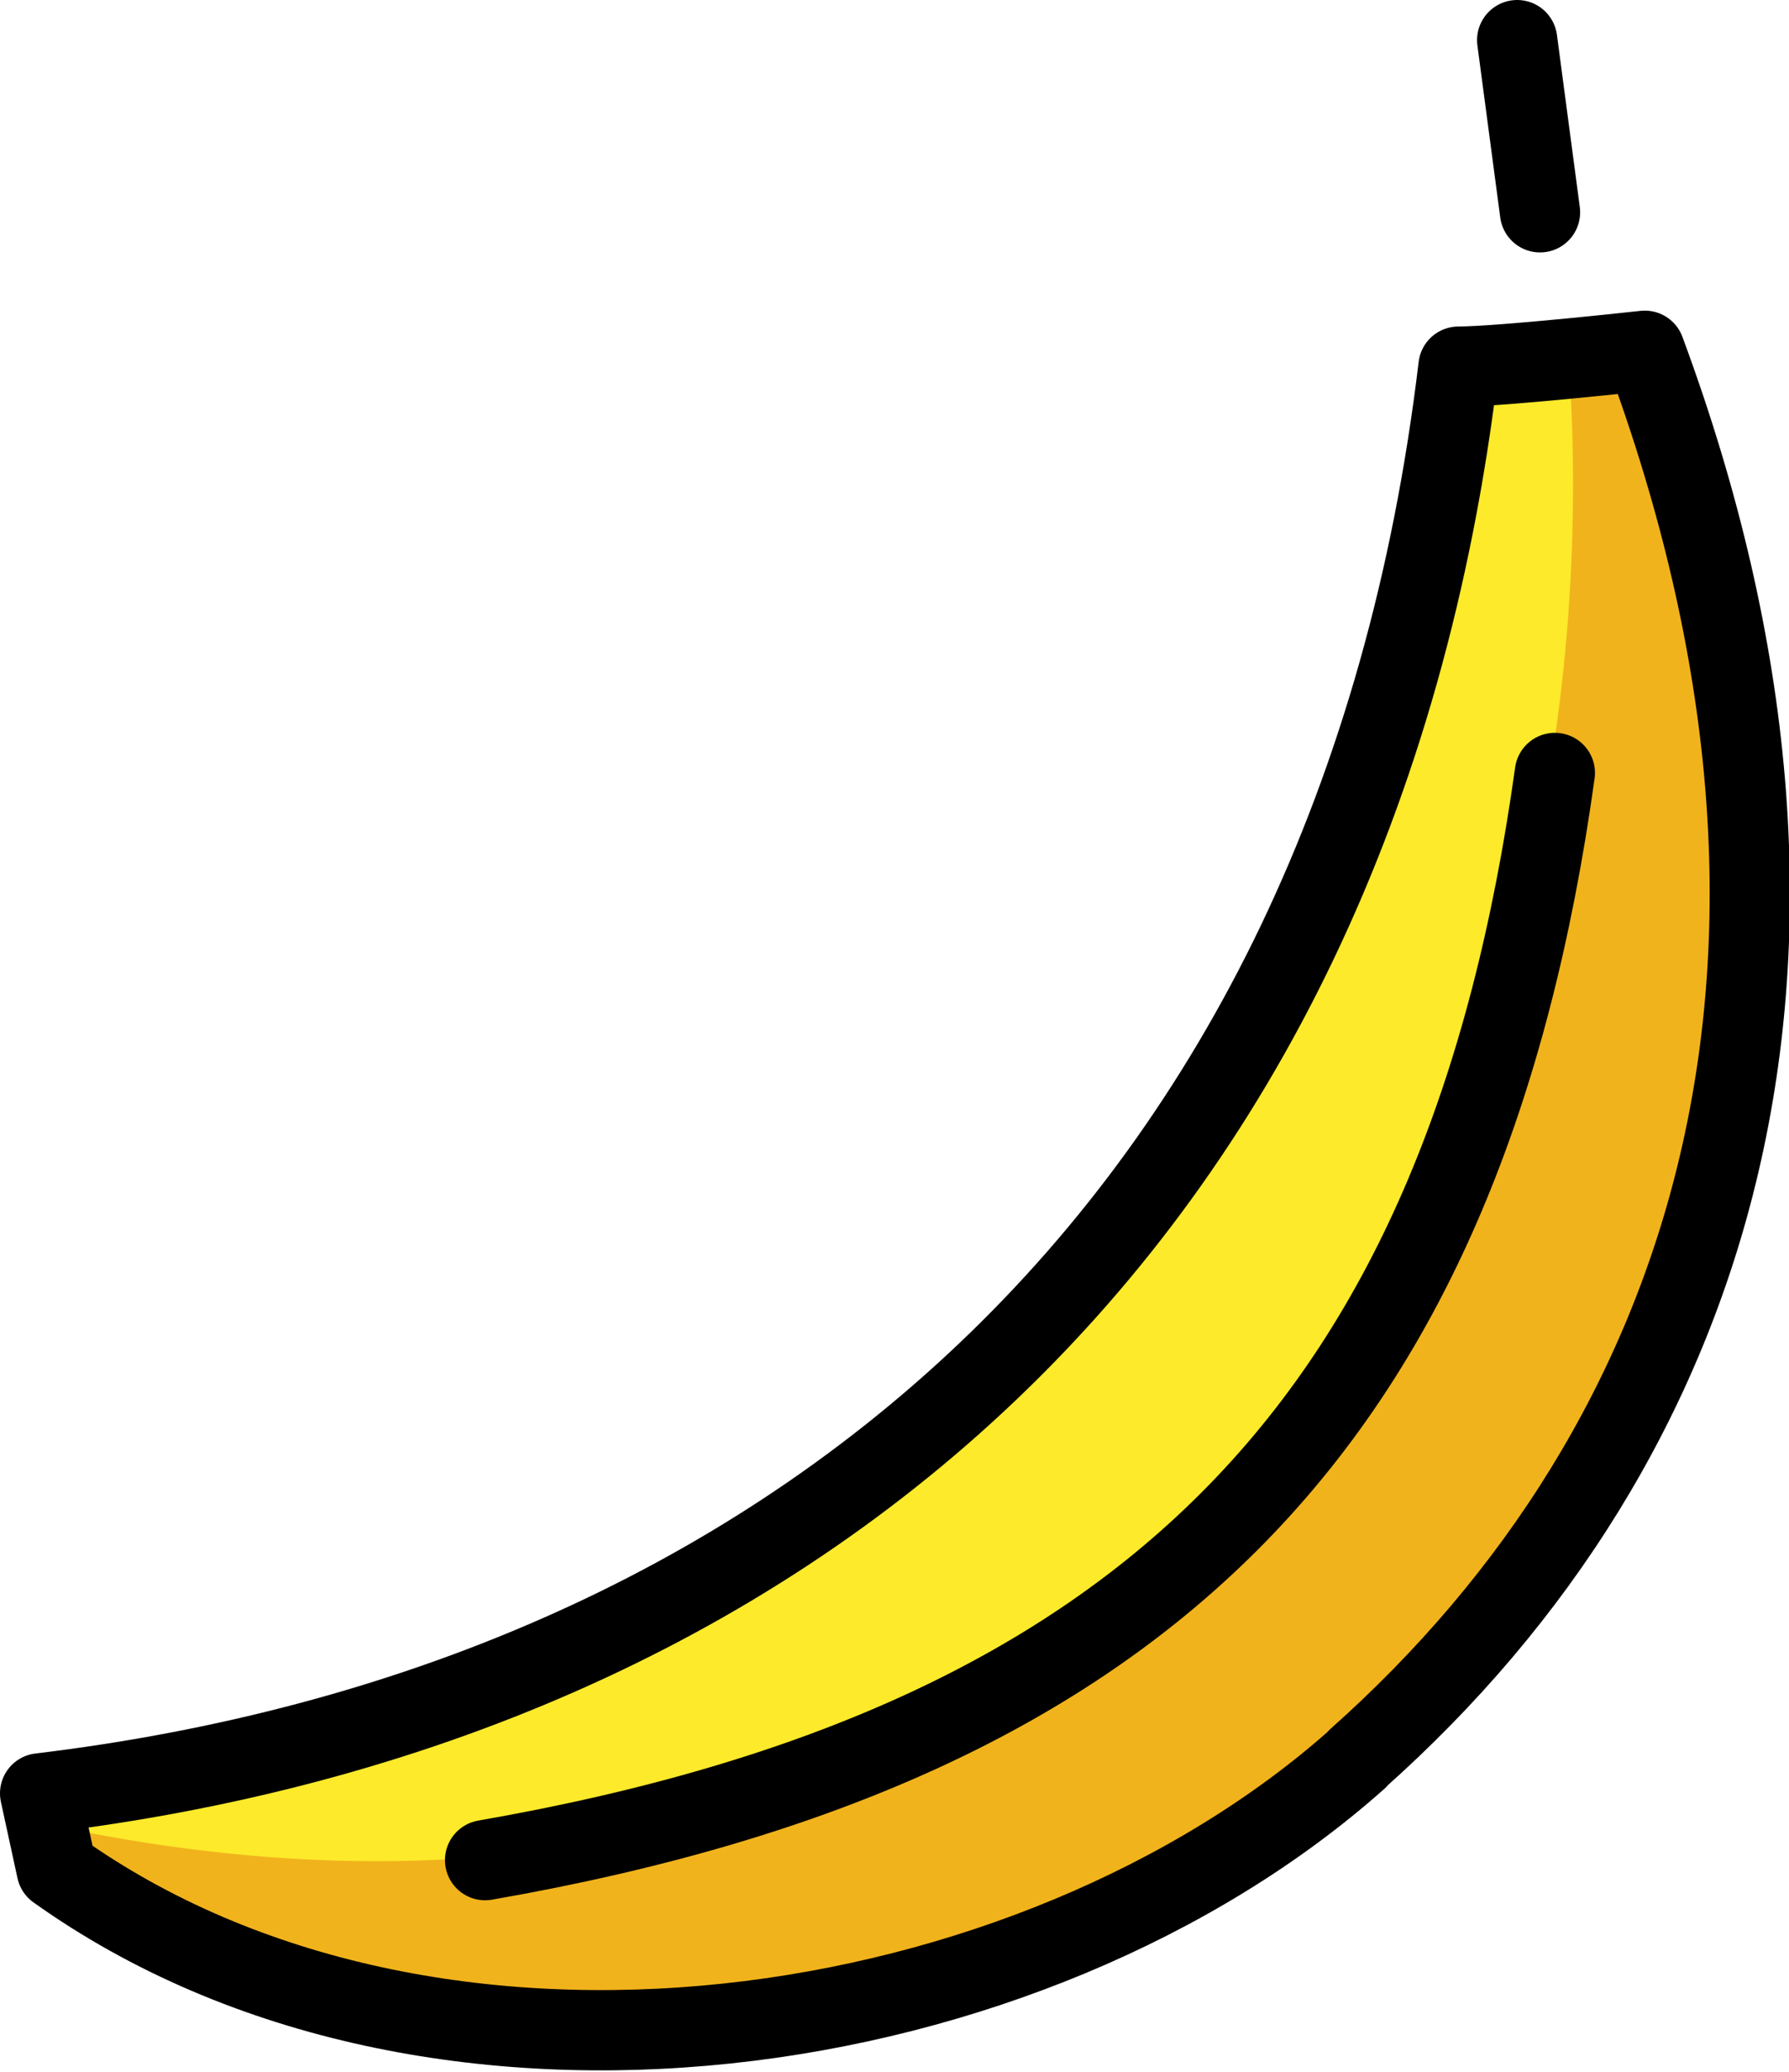 <svg xmlns="http://www.w3.org/2000/svg" xmlns:svg="http://www.w3.org/2000/svg" id="emoji" width="44.6" height="51.63" version="1.1" viewBox="0 0 44.6 51.63"><g id="color" transform="translate(-13.697,-10.2)"><path id="path1" fill="#fcea2b" stroke="#fcea2b" stroke-linecap="round" stroke-linejoin="round" stroke-width=".75" d="M 50.46,50.44 C 39.474,63.426 25.334,62.108 15.567,57.325 15.254,57.172 15.11,56.8 15.035,56.459 v 0 c -0.193,-0.886 0.45,-1.724 1.355,-1.792 5.194,-0.387 12.957,-2.15 21.708,-9.609 1.112,-0.948 2.126,-2.009 3.023,-3.163 4.886,-6.285 9.104,-14.388 9.349,-20.97 0.019,-0.516 0.423,-0.936 0.939,-0.952 3.123,-0.098 2.696,-0.237 2.949,0.367 4.163,9.907 2.516,22.007 -3.891,30.097 L 50.46,50.44 Z"/><path id="path2" fill="#f1b31c" stroke="#f1b31c" stroke-linecap="round" stroke-linejoin="round" stroke-width=".75" d="m 53.21,19.66 c 3.716,-1.236 6.044,20.641 -1.994,30.488 -11.8,11.01 -23.664,12.652 -36.254,5.914 25.96,5.489 39.47,-15.38 38.25,-36.4 z"/></g><g id="line" transform="translate(-13.697,-10.2)"><line id="line2" x1="52.09" x2="51.52" y1="15.49" y2="11.2" fill="none" stroke="#000" stroke-linecap="round" stroke-linejoin="round" stroke-width="2"/><path id="path3" fill="none" stroke="#000" stroke-linecap="round" stroke-linejoin="round" stroke-width="2" d="M 25.79,56.55 C 42.49,53.645 50.24,45.41 52.46,29.46"/><path id="path4" fill="none" stroke="#000" stroke-linecap="round" stroke-linejoin="round" stroke-width="2" d="m 47.54,54.03 c -8.106,7.212 -23.05,9.45 -32.43,2.757 l -0.413,-1.901 c 18.42,-2.206 32.78,-13.96 35.36,-35.55 1.105,-0.004 4.645,-0.396 4.645,-0.396 5.599,15.1 1.754,27.15 -7.164,35.08 z"/></g></svg>